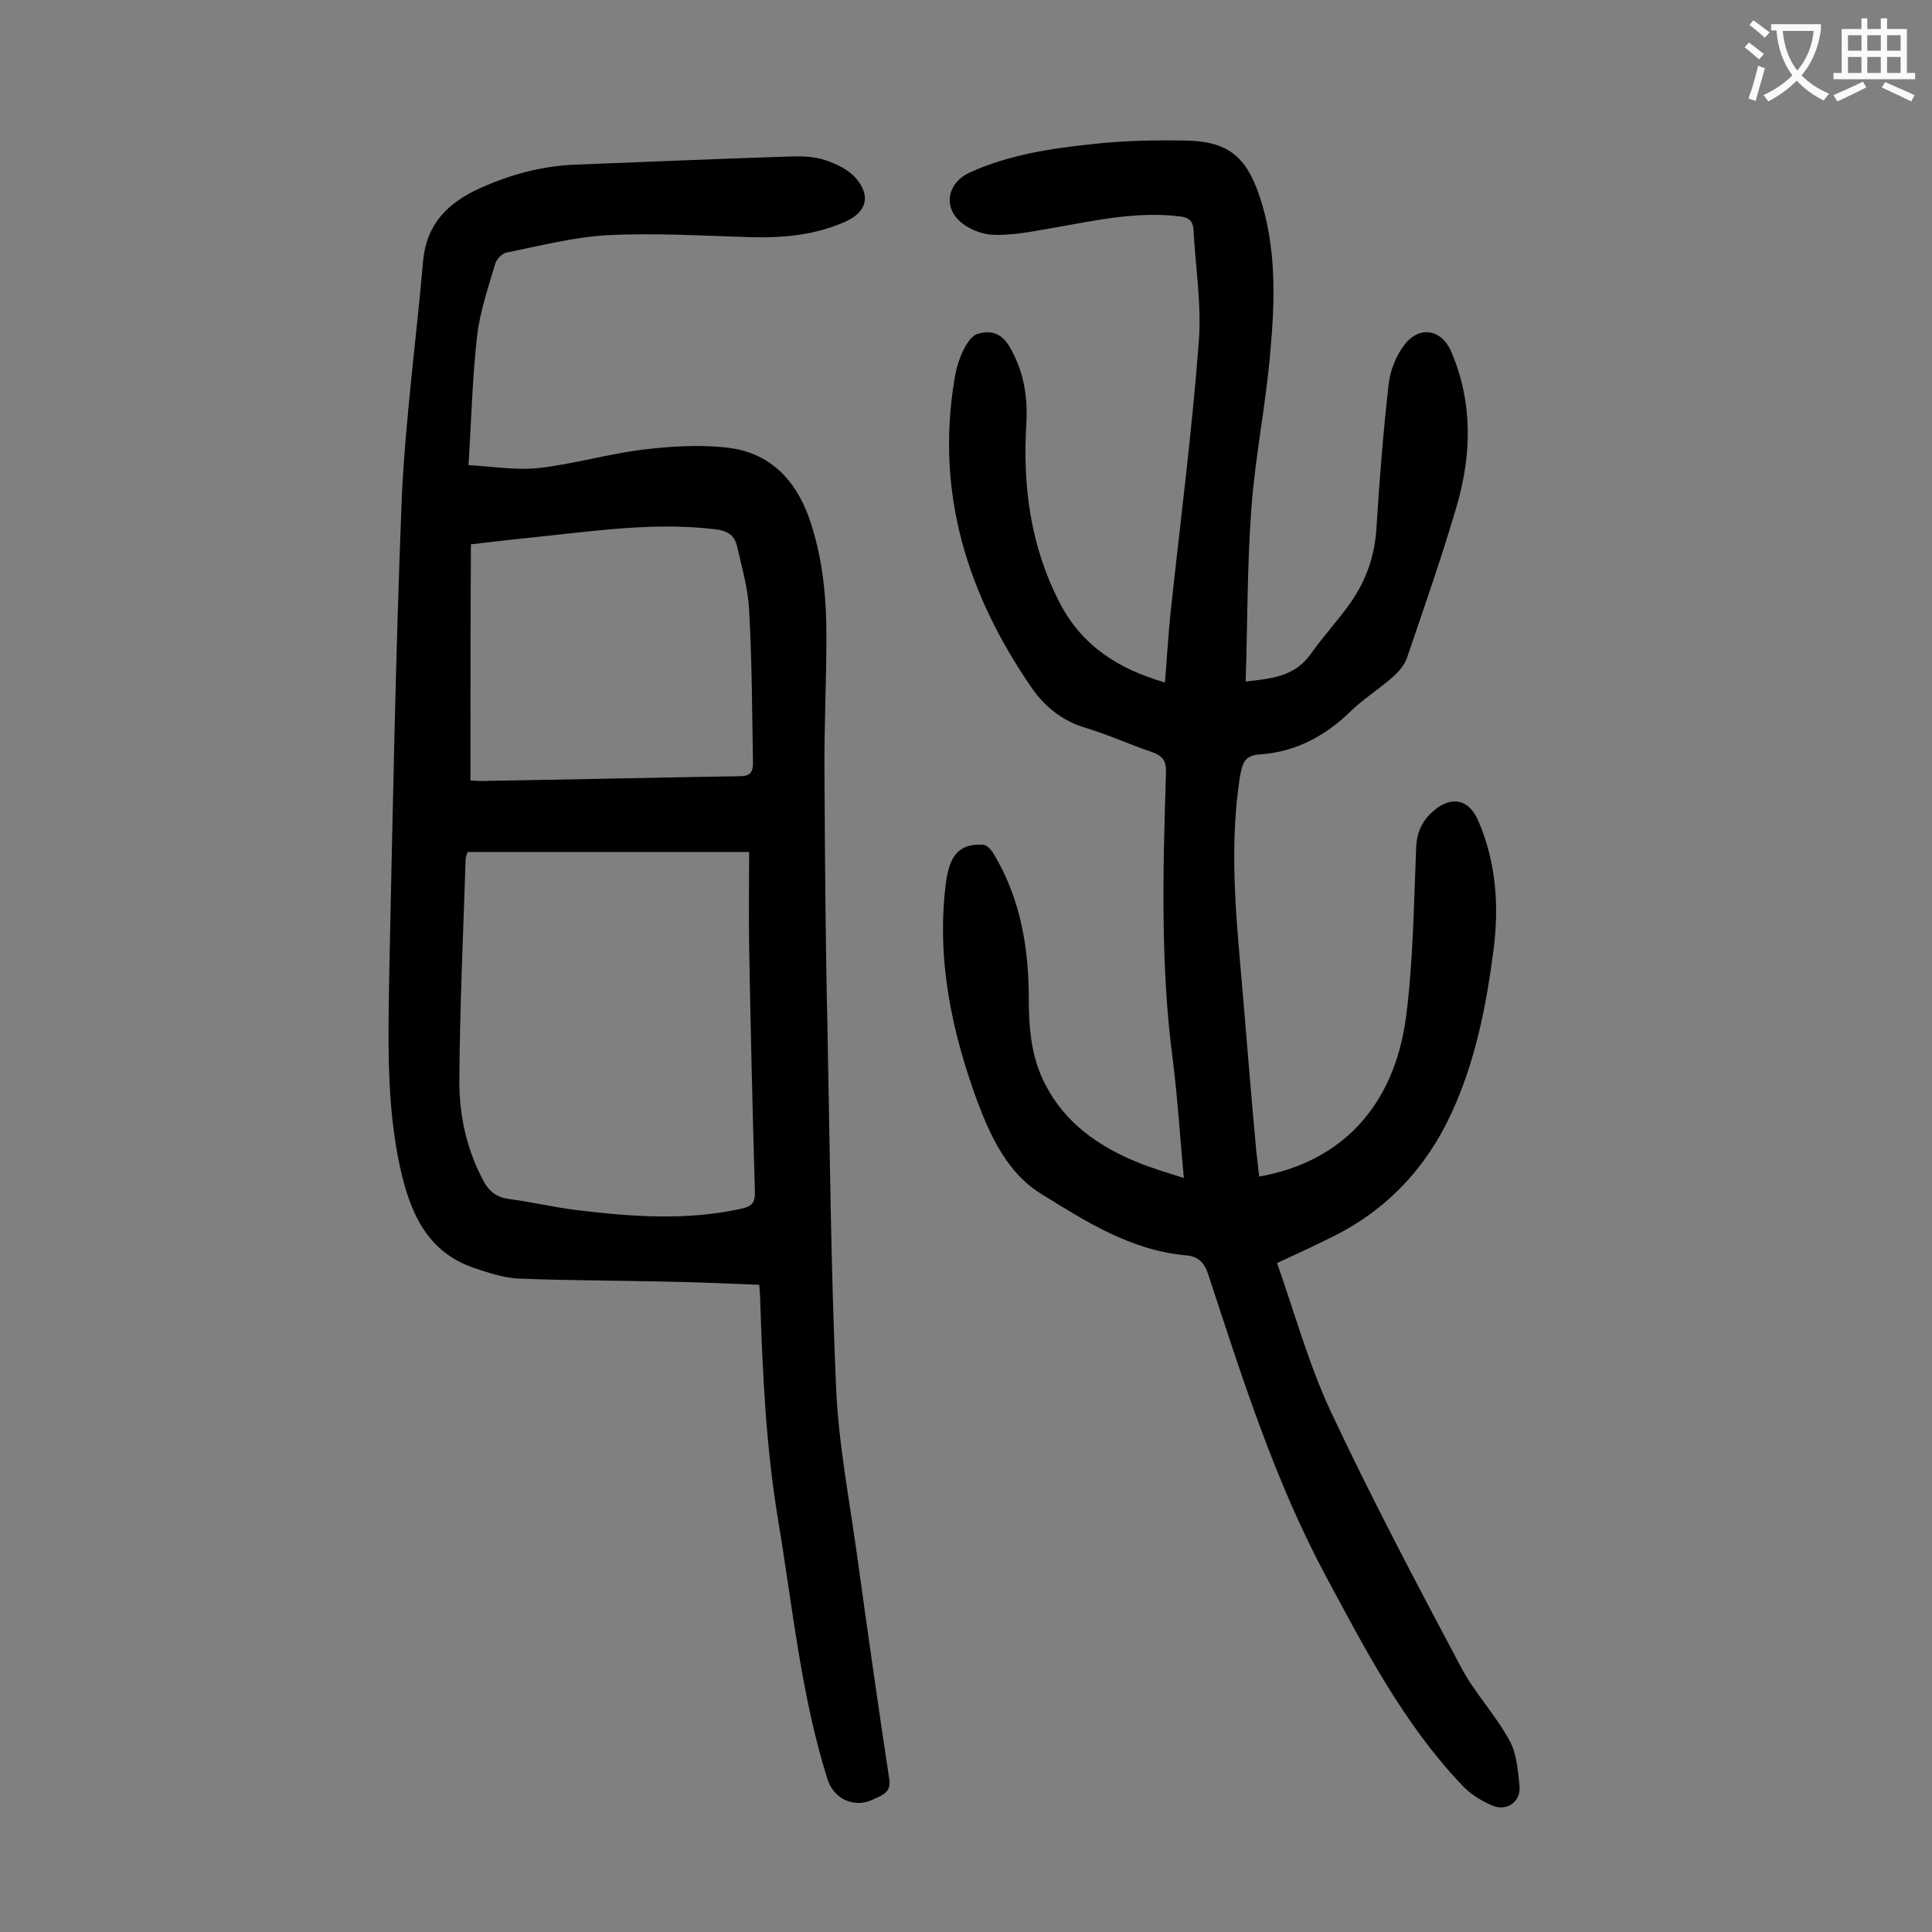 <svg enable-background="new 0 0 400 400" viewBox="0 0 400 400" xmlns="http://www.w3.org/2000/svg"><rect x="0" y="0" width="400" height="400" fill="#808080" stroke="none"/><path d="m245.1 243.9c-.8-8.6-1.3-16.7-2.3-24.6-2.6-19.7-2-39.5-1.4-59.3.1-2.5-.7-3.5-2.9-4.3-4.5-1.5-8.8-3.5-13.4-4.9-4.9-1.4-8.7-4.3-11.5-8.4-13.3-19.3-19.9-40.2-16-63.8.3-2 .9-4.1 1.8-6 .7-1.4 1.8-3.2 3.1-3.5 2.4-.7 4.7-.3 6.4 2.5 3 5 3.9 10.3 3.6 15.9-.8 13 .8 25.5 6.9 37.3 4.6 8.9 12.1 13.7 21.8 16.5.4-5.1.7-10.1 1.2-14.9 2-18.6 4.4-37.1 5.8-55.7.6-7.6-.7-15.4-1.1-23.1-.1-1.9-1-2.6-2.9-2.8-8.9-1.1-17.6.9-26.3 2.4-4.1.7-8.3 1.6-12.4 1.4-2.5-.1-5.5-1.4-7.2-3.2-3.1-3.3-1.7-7.8 2.5-9.7 8.2-3.7 16.9-5 25.7-5.9 6.2-.7 12.5-.8 18.8-.7 8.7.1 12.6 3.1 15.4 11.3 3.6 10.6 3.3 21.6 2.3 32.5-.9 10.8-3.1 21.4-3.9 32.2-.9 11.9-.8 23.8-1.2 36 5.3-.6 10.1-1 13.4-5.6 2.6-3.7 5.7-7 8.3-10.7 3.3-4.7 5.1-9.9 5.4-15.8.6-9.8 1.4-19.6 2.5-29.4.3-2.8 1.5-5.9 3.2-8.1 3.1-4.2 7.8-3.4 9.8 1.4 4.4 10.3 4.2 21 1.2 31.5-3.1 10.7-6.8 21.2-10.4 31.8-.5 1.5-1.8 3-3.1 4.1-2.7 2.4-5.9 4.4-8.5 6.9-5.3 5.2-11.5 8.5-18.9 9-3.2.2-3.6 1.9-4.1 4.7-2.5 16.2-.4 32.2.9 48.3.8 9.7 1.6 19.4 2.5 29.1.2 1.8.4 3.5.6 5.3 16.9-3 27.9-14.4 30.4-33 1.5-11.6 1.6-23.3 2.1-35 .1-3.3 1.3-5.8 3.7-7.8 3.7-3.1 7.2-2.3 9.1 2 3.8 8.7 4.4 17.8 3.2 27-1.5 11.6-3.8 23.2-8.8 33.9-5.2 11.2-13.4 19.9-24.6 25.4-3.6 1.8-7.3 3.5-11.4 5.4 3.7 10.5 6.6 21.1 11.2 30.9 8.4 17.9 17.6 35.3 26.9 52.8 2.8 5.3 7.1 9.8 10 15.1 1.5 2.7 1.8 6.3 2.1 9.5.3 3.3-2.7 5.3-5.7 4-2.3-1-4.7-2.5-6.4-4.4-11.9-12.6-19.8-27.8-27.9-42.9-10.7-19.9-17.4-41.2-24.4-62.5-.8-2.5-2-3.9-4.7-4.1-11.3-1-20.7-7-29.9-12.7-6.9-4.2-10.5-11.8-13.3-19.3-5.3-14.5-8.4-29.3-6.5-44.8.1-.8.2-1.5.4-2.3.9-4.3 3.1-6.2 7.4-5.9.8.1 1.7 1.1 2.2 2 5.5 9.2 7.2 19.4 7.2 29.9 0 6.1.5 12.1 3.4 17.7 4.1 8 11 12.8 19 16.1 2.9 1.2 6 2.1 9.7 3.3z" fill="#000001"/><path d="m157.2 266c-7.3-.3-14.5-.6-21.6-.7-9.5-.2-19-.2-28.5-.6-3.1-.2-6.3-1.3-9.3-2.3-9.5-3.4-12.9-11.5-14.9-20.4-3-13.5-2.5-27.3-2.3-40.9.7-32.8 1.3-65.7 2.6-98.5.8-16.3 3-32.5 4.4-48.6.7-7.6 5.1-12 11.7-15 6.2-2.8 12.7-4.6 19.5-4.9 14.9-.6 29.8-1.2 44.7-1.7 2.4-.1 5 0 7.2.7 2.4.8 5 2 6.6 3.9 3.1 3.7 2 7-2.3 8.9-6.3 2.8-12.9 3.4-19.8 3.2-9.8-.3-19.7-.9-29.5-.4-7 .4-13.9 2.2-20.9 3.6-.9.2-2.1 1.5-2.3 2.4-1.4 4.8-3.1 9.7-3.7 14.7-1 8.6-1.2 17.4-1.8 26.9 5.2.3 9.9 1.1 14.5.6 7.2-.8 14.3-2.9 21.5-3.8 5.8-.7 11.9-1.1 17.7-.4 8.5 1 13.9 6.4 16.8 14.5 2.8 8 3.6 16.2 3.6 24.5 0 9.6-.5 19.2-.4 28.8.1 17.1.2 34.3.6 51.4.5 25.1.7 50.2 1.8 75.3.5 11.8 2.8 23.5 4.4 35.2 2.1 15.3 4.3 30.6 6.6 45.9.5 2.9-1.6 3.4-3.2 4.2-4 2-8.3 0-9.6-4.2-5.5-17.5-7.2-35.7-10.2-53.6-2.5-15-3.2-30.1-3.7-45.2 0-1-.1-2-.2-3.5zm-60.4-89.6c-.2.6-.4 1.1-.4 1.7-.5 15.2-1.2 30.5-1.3 45.7 0 7.2 1.5 14.2 5 20.7 1.1 2.1 2.6 3.3 5 3.7 4.7.6 9.3 1.7 14 2.3 11.5 1.4 23.1 2.3 34.6-.3 2-.5 2.6-1.2 2.6-3.3-.5-17-.9-34-1.2-51-.1-6.5 0-12.9 0-19.5-20 0-39.1 0-58.3 0zm.6-14.8c.9 0 1.4.1 1.9.1 18-.3 36-.7 54-1 2.2 0 2.6-1.1 2.6-2.8-.2-10.5-.2-21-.8-31.5-.2-4.5-1.5-8.9-2.5-13.3-.5-2.2-1.9-3.2-4.4-3.5-11.3-1.4-22.5 0-33.6 1.2-5.7.6-11.3 1.2-17.1 1.9-.1 16.4-.1 32.5-.1 48.9z" fill="#000001"/><g fill="#fafafb"><path d="m362.1 8.8c1.1.8 2.1 1.6 3.1 2.4l-1 1.1c-1.3-1.1-2.3-2-3-2.5zm1.9 4.8c.5.2.9.4 1.4.5-.6 2.3-1.3 4.5-1.9 6.8l-1.5-.5c.8-2.1 1.4-4.3 2-6.8zm-1-9.4c1.3.9 2.4 1.8 3.4 2.5l-1 1.1c-1.4-1.2-2.4-2.1-3.2-2.6zm3.7 2.2v-1.4h10.3v1.2c-.5 3.6-1.8 6.8-4 9.4 1.5 1.6 3.4 2.8 5.7 3.8-.3.4-.7.8-1.1 1.4-2.3-1.1-4.1-2.5-5.6-4.1-1.6 1.6-3.6 3.1-5.9 4.3-.3-.5-.7-.9-1-1.3 2.4-1.1 4.4-2.5 6-4.1-1.9-2.5-3-5.6-3.3-9.3h-1.1zm8.8 0h-6.4c.3 3.3 1.3 6 3 8.2 2-2.3 3.1-5.1 3.4-8.2z"/><path d="m385.3 3.8h1.3v2.2h2.8v-2.2h1.3v2.2h4.1v9.1h1.7v1.3h-16.9v-1.3h1.7v-9.1h4.1v-2.2zm.4 13.1.7 1.2c-1.8.9-3.8 1.9-6 2.9-.2-.4-.5-.8-.8-1.3 2.3-1 4.3-1.9 6.1-2.8zm-3.1-6.4h2.8v-3.2h-2.8zm0 4.6h2.8v-3.3h-2.8zm4-4.6h2.8v-3.2h-2.8zm0 4.6h2.8v-3.3h-2.8zm3.7 1.9c2.1.9 4.1 1.8 6.1 2.7l-.7 1.3c-2.2-1.1-4.2-2-6.1-2.9zm3.2-9.7h-2.8v3.2h2.8zm-2.8 7.8h2.8v-3.3h-2.8z"/></g></svg>